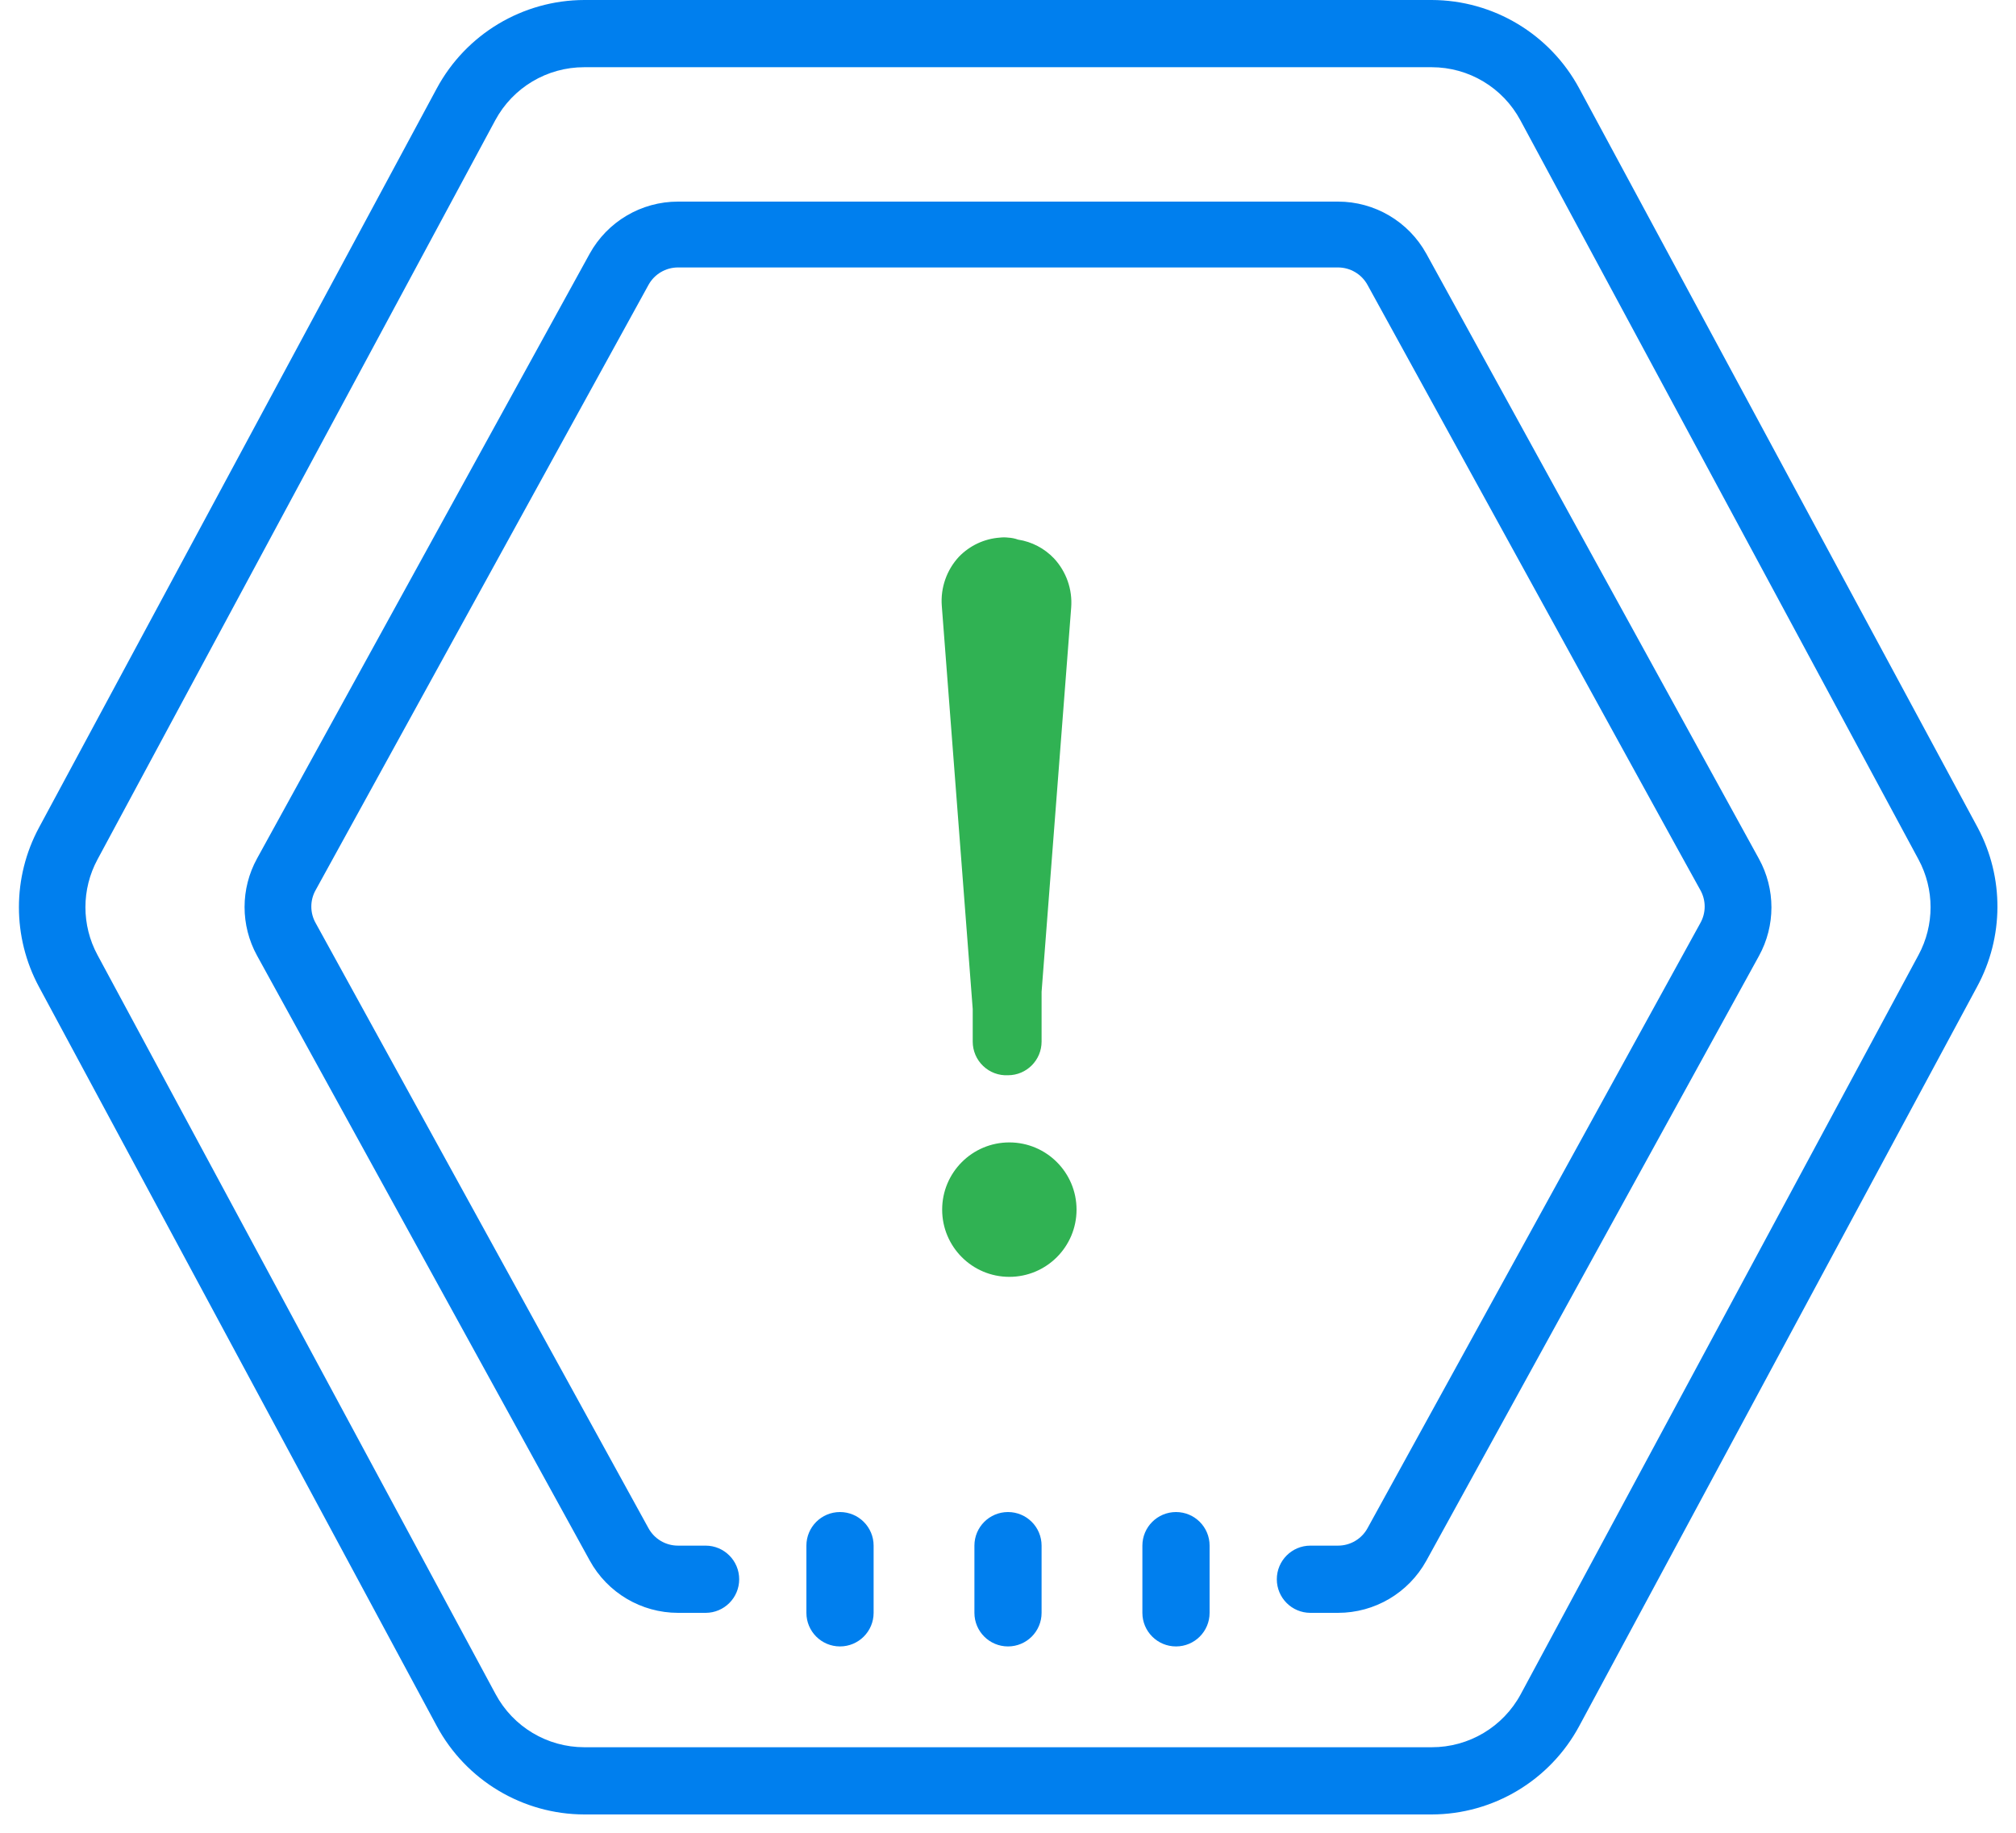 <?xml version="1.0" encoding="UTF-8"?>
<svg width="44px" height="40px" viewBox="0 0 44 40" version="1.1" xmlns="http://www.w3.org/2000/svg" xmlns:xlink="http://www.w3.org/1999/xlink">
    <!-- Generator: Sketch 60 (88103) - https://sketch.com -->
    <title>icons8-spam</title>
    <desc>Created with Sketch.</desc>
    <g id="Feature-Platform" stroke="none" stroke-width="1" fill="none" fill-rule="evenodd">
        <g id="NEW-DASHBOARD-V3" transform="translate(-688, -986)" fill-rule="nonzero">
            <g id="icons8-spam" transform="translate(688, 986)">
                <path d="M10.171,37.327 L1.467,21.193 C0.997,20.324 0.997,19.276 1.467,18.407 L10.157,2.273 C10.671,1.32 11.669,0.728 12.753,0.733 L31.247,0.733 C32.325,0.733 33.317,1.325 33.829,2.273 L42.533,18.407 C43,19.274 43,20.318 42.533,21.186 L33.843,37.319 C33.331,38.275 32.332,38.871 31.247,38.867 L12.753,38.867 C11.675,38.867 10.683,38.275 10.171,37.327 Z" id="Path"></path>
                <path d="M2.816,19.067 C2.308,19.058 1.832,19.312 1.557,19.74 C1.282,20.167 1.248,20.706 1.467,21.164 L1.467,21.164 L10.157,37.297 C10.663,38.262 11.663,38.866 12.753,38.867 L31.247,38.867 C32.325,38.867 33.317,38.275 33.829,37.327 L42.533,21.193 L42.533,21.193 C42.766,20.732 42.739,20.183 42.462,19.747 C42.186,19.311 41.7,19.053 41.184,19.067 L2.816,19.067 Z" id="Path"></path>
                <path d="M15.4,34.467 L14.799,34.467 C14.27,34.471 13.78,34.191 13.515,33.733 L6.255,20.533 C6.013,20.093 6.013,19.559 6.255,19.118 L13.515,5.918 C13.78,5.46 14.27,5.18 14.799,5.184 L29.201,5.184 C29.73,5.18 30.22,5.46 30.485,5.918 C35.486,15.368 37.906,20.24 37.745,20.533 L30.485,33.733 C30.22,34.191 29.73,34.471 29.201,34.467 L28.6,34.467" id="Path"></path>
                <path d="M22,33 C21.595,33 21.267,33.328 21.267,33.733 L21.267,35.2 C21.267,35.605 21.595,35.933 22,35.933 C22.405,35.933 22.733,35.605 22.733,35.2 L22.733,33.733 C22.733,33.328 22.405,33 22,33 Z M25.667,33 C25.262,33 24.933,33.328 24.933,33.733 L24.933,35.2 C24.933,35.605 25.262,35.933 25.667,35.933 C26.072,35.933 26.4,35.605 26.4,35.2 L26.4,33.733 C26.4,33.328 26.072,33 25.667,33 Z M18.333,33 C17.928,33 17.6,33.328 17.6,33.733 L17.6,35.2 C17.6,35.605 17.928,35.933 18.333,35.933 C18.738,35.933 19.067,35.605 19.067,35.2 L19.067,33.733 C19.067,33.328 18.738,33 18.333,33 Z" id="Shape" fill="#007FEE"></path>
                <path d="M22,23.467 C22.405,23.467 22.733,23.138 22.733,22.733 L22.733,21.648 L23.379,13.259 C23.409,12.865 23.273,12.477 23.005,12.188 C22.796,11.968 22.52,11.823 22.22,11.777 C22.149,11.751 22.075,11.737 22,11.733 C21.942,11.726 21.882,11.726 21.824,11.733 C21.484,11.757 21.166,11.906 20.929,12.151 C20.661,12.44 20.525,12.829 20.555,13.222 L21.23,22.022 L21.23,22.022 L21.23,22.733 C21.23,22.934 21.312,23.127 21.458,23.265 C21.603,23.404 21.799,23.477 22,23.467 Z M22.029,24.933 C21.219,24.933 20.563,25.59 20.563,26.4 C20.563,27.21 21.219,27.867 22.029,27.867 C22.839,27.867 23.496,27.21 23.496,26.4 C23.496,25.59 22.839,24.933 22.029,24.933 Z" id="Shape" fill="#30B253"></path>
                <path d="M43.164,18.062 L34.467,1.929 C33.829,0.744 32.593,0.003 31.247,0 L12.753,0 C11.407,0.003 10.171,0.744 9.533,1.929 L0.851,18.062 C0.267,19.147 0.267,20.453 0.851,21.538 L9.533,37.671 C10.171,38.856 11.407,39.597 12.753,39.6 L31.247,39.6 C32.593,39.597 33.829,38.856 34.467,37.671 L43.149,21.538 C43.738,20.455 43.744,19.15 43.164,18.062 Z M41.873,20.841 L33.191,36.975 C32.806,37.69 32.059,38.135 31.247,38.133 L12.753,38.133 C11.943,38.133 11.2,37.688 10.817,36.975 L2.127,20.841 C1.777,20.191 1.777,19.409 2.127,18.759 L10.809,2.625 C11.194,1.91 11.941,1.465 12.753,1.467 L31.247,1.467 C32.057,1.467 32.8,1.912 33.183,2.625 L41.873,18.759 C42.223,19.409 42.223,20.191 41.873,20.841 Z" id="Shape" fill="#007FEE"></path>
                <path d="M31.13,5.537 C30.742,4.835 30.003,4.399 29.201,4.4 L14.799,4.4 C13.997,4.399 13.258,4.835 12.87,5.537 L5.61,18.737 C5.247,19.397 5.247,20.196 5.61,20.856 L12.87,34.056 C13.256,34.761 13.995,35.2 14.799,35.2 L15.4,35.2 C15.805,35.2 16.133,34.872 16.133,34.467 C16.133,34.062 15.805,33.733 15.4,33.733 L14.799,33.733 C14.53,33.734 14.282,33.588 14.153,33.352 L6.893,20.152 C6.762,19.925 6.762,19.646 6.893,19.419 L14.153,6.219 C14.282,5.983 14.53,5.837 14.799,5.837 L29.201,5.837 C29.47,5.837 29.718,5.983 29.847,6.219 C34.599,14.867 37.019,19.267 37.107,19.419 C37.238,19.646 37.238,19.925 37.107,20.152 L29.847,33.352 C29.718,33.588 29.47,33.734 29.201,33.733 L28.6,33.733 C28.195,33.733 27.867,34.062 27.867,34.467 C27.867,34.872 28.195,35.2 28.6,35.2 L29.201,35.2 C30.003,35.201 30.742,34.765 31.13,34.063 L38.39,20.863 C38.753,20.203 38.753,19.404 38.39,18.744 L31.13,5.537 Z" id="Path" fill="#007FEE"></path>
            </g>
        </g>
    </g>
</svg>
